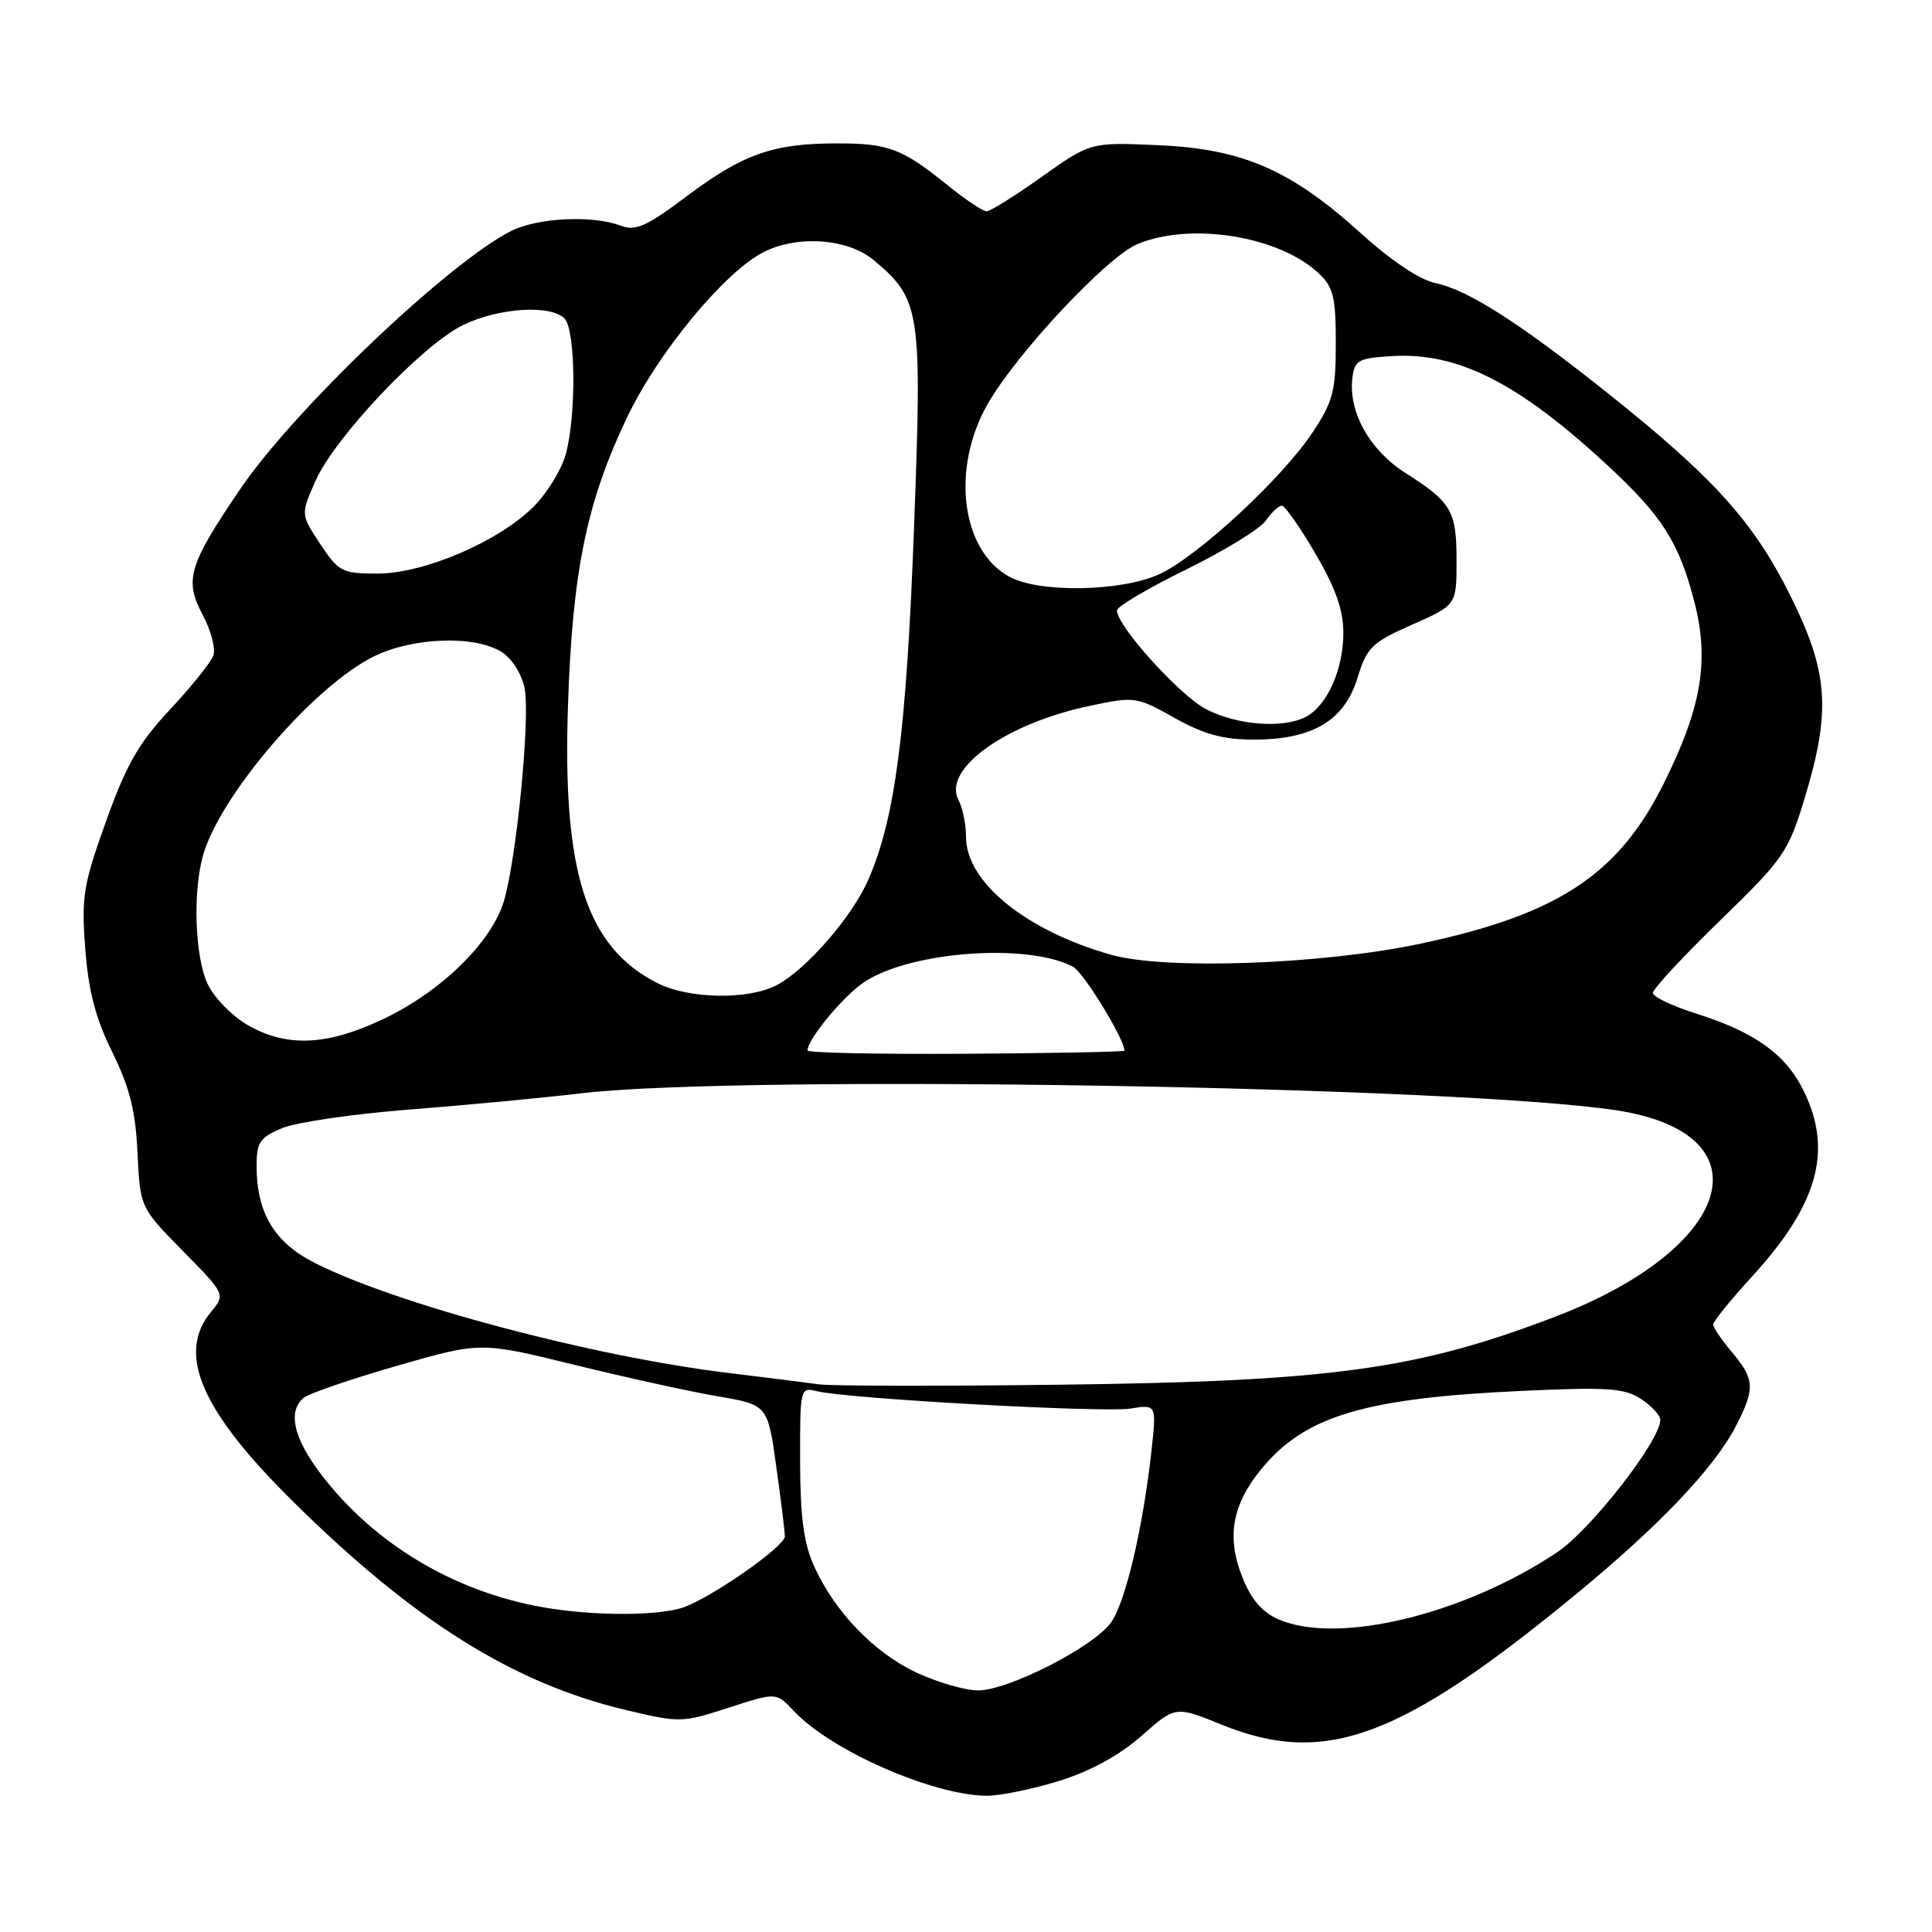 <?xml version="1.0" encoding="UTF-8" standalone="no"?>
<!DOCTYPE svg PUBLIC "-//W3C//DTD SVG 1.1//EN" "http://www.w3.org/Graphics/SVG/1.1/DTD/svg11.dtd" >
<svg xmlns="http://www.w3.org/2000/svg" xmlns:xlink="http://www.w3.org/1999/xlink" version="1.1" viewBox="0 0 256 256">
 <g >
 <path fill="currentColor"
d=" M 140.25 236.01 C 144.49 234.70 148.26 232.64 151.23 230.03 C 155.76 226.04 155.76 226.04 161.86 228.52 C 175.51 234.07 185.50 230.41 208.59 211.44 C 219.89 202.16 227.22 194.45 230.08 188.84 C 232.58 183.95 232.50 182.75 229.50 179.18 C 228.13 177.55 227.00 175.89 227.00 175.50 C 227.00 175.10 229.32 172.24 232.16 169.14 C 240.89 159.60 242.88 152.47 239.01 144.57 C 236.65 139.72 232.54 136.76 224.76 134.31 C 221.61 133.31 219.02 132.08 219.01 131.57 C 219.01 131.05 223.01 126.74 227.91 121.98 C 236.31 113.83 236.95 112.91 239.08 105.92 C 242.65 94.21 242.30 89.10 237.23 78.93 C 232.36 69.13 227.09 63.30 213.00 52.07 C 201.26 42.72 194.51 38.41 190.16 37.50 C 188.13 37.08 184.29 34.51 180.37 30.95 C 171.05 22.51 164.67 19.73 153.50 19.24 C 144.50 18.84 144.50 18.84 138.05 23.42 C 134.51 25.94 131.21 28.00 130.72 28.00 C 130.24 28.00 127.96 26.48 125.67 24.63 C 119.53 19.67 117.77 19.00 110.93 19.00 C 102.44 19.00 98.49 20.39 91.01 25.99 C 85.63 30.03 84.22 30.65 82.23 29.90 C 78.51 28.48 71.20 28.85 67.70 30.62 C 59.36 34.86 38.95 54.31 31.82 64.82 C 24.98 74.88 24.39 76.87 26.87 81.49 C 27.96 83.54 28.59 85.95 28.27 86.85 C 27.95 87.76 25.37 90.97 22.54 94.00 C 18.38 98.44 16.75 101.29 14.06 108.80 C 11.03 117.24 10.77 118.81 11.30 125.72 C 11.72 131.35 12.66 134.92 14.88 139.42 C 17.18 144.09 17.96 147.18 18.22 152.75 C 18.57 160.00 18.57 160.00 24.22 165.75 C 29.88 171.50 29.88 171.50 27.94 173.86 C 23.38 179.41 26.67 186.97 38.88 199.01 C 54.85 214.79 68.01 223.03 82.87 226.57 C 90.08 228.29 90.38 228.28 96.55 226.28 C 102.86 224.23 102.86 224.23 105.18 226.71 C 110.05 231.92 123.42 237.82 130.64 237.95 C 132.37 237.98 136.70 237.10 140.25 236.01 Z  M 121.49 221.65 C 115.86 219.03 110.64 213.62 107.89 207.57 C 106.50 204.51 106.04 201.06 106.02 193.64 C 106.00 183.91 106.03 183.79 108.25 184.34 C 112.24 185.34 146.24 187.22 149.80 186.64 C 153.25 186.09 153.25 186.09 152.57 192.29 C 151.44 202.52 149.12 212.34 147.21 215.00 C 144.88 218.24 133.58 224.00 129.59 223.99 C 127.89 223.98 124.25 222.93 121.49 221.65 Z  M 169.40 214.57 C 167.26 213.64 165.79 211.93 164.63 209.02 C 162.49 203.68 163.25 199.36 167.19 194.59 C 172.94 187.61 180.85 185.25 201.69 184.30 C 213.03 183.78 215.25 183.93 217.44 185.37 C 218.85 186.29 220.00 187.54 220.00 188.14 C 220.00 190.89 210.77 202.73 206.31 205.70 C 193.90 213.97 177.23 217.98 169.40 214.57 Z  M 72.00 212.98 C 60.22 210.93 49.59 204.58 42.57 195.39 C 38.88 190.56 38.08 187.01 40.25 185.21 C 40.94 184.64 46.49 182.74 52.59 180.98 C 63.68 177.79 63.68 177.79 76.09 180.84 C 82.92 182.52 91.47 184.40 95.11 185.02 C 101.72 186.16 101.72 186.16 102.86 194.33 C 103.49 198.82 104.00 202.99 104.00 203.58 C 104.00 204.88 94.67 211.44 90.68 212.94 C 87.51 214.13 78.75 214.16 72.00 212.98 Z  M 108.50 183.43 C 106.85 183.20 101.45 182.52 96.50 181.92 C 78.45 179.73 52.53 172.83 41.68 167.33 C 36.35 164.63 34.00 160.71 34.00 154.48 C 34.00 151.35 34.43 150.72 37.39 149.48 C 39.25 148.71 46.79 147.60 54.14 147.03 C 61.49 146.46 71.78 145.49 77.00 144.87 C 98.23 142.36 193.72 143.94 214.29 147.14 C 234.38 150.26 229.80 165.41 206.02 174.49 C 187.74 181.48 176.36 183.04 140.50 183.48 C 124.55 183.68 110.15 183.66 108.50 183.43 Z  M 107.00 139.19 C 107.00 137.73 111.64 132.10 114.41 130.20 C 120.44 126.07 136.18 124.89 142.20 128.11 C 143.59 128.85 149.01 137.72 149.00 139.22 C 148.99 139.37 139.54 139.56 128.00 139.63 C 116.45 139.70 107.00 139.51 107.00 139.19 Z  M 32.78 135.80 C 30.73 134.61 28.37 132.19 27.53 130.42 C 25.82 126.83 25.52 118.18 26.92 113.29 C 29.22 105.27 41.71 90.77 49.62 86.94 C 54.87 84.40 63.06 84.16 66.54 86.44 C 67.88 87.31 69.17 89.40 69.52 91.24 C 70.26 95.22 68.45 113.76 66.77 119.40 C 65.13 124.87 58.44 131.41 50.72 135.06 C 43.28 138.58 37.95 138.80 32.78 135.80 Z  M 87.07 130.25 C 77.68 125.46 74.51 115.62 75.26 93.50 C 75.85 75.68 77.73 66.54 83.09 55.30 C 87.17 46.75 95.94 36.12 101.11 33.44 C 105.63 31.11 112.35 31.58 115.80 34.49 C 122.00 39.70 122.20 41.09 121.10 70.28 C 120.09 97.12 118.60 108.50 115.03 116.62 C 112.88 121.53 106.75 128.56 102.87 130.56 C 99.09 132.52 91.23 132.37 87.07 130.25 Z  M 147.25 126.52 C 135.95 123.33 128.00 116.88 128.00 110.90 C 128.00 109.23 127.56 107.05 127.02 106.04 C 124.82 101.92 133.20 95.89 144.39 93.53 C 150.38 92.27 150.60 92.30 155.62 95.12 C 159.51 97.30 162.05 98.00 166.14 98.00 C 173.92 98.00 178.14 95.49 179.87 89.84 C 181.13 85.75 181.76 85.14 187.12 82.77 C 193.00 80.17 193.00 80.17 193.00 74.28 C 193.00 67.68 192.35 66.56 186.17 62.63 C 181.49 59.64 178.68 54.61 179.19 50.15 C 179.47 47.74 179.94 47.47 184.35 47.19 C 193.12 46.63 201.13 50.67 212.95 61.61 C 220.29 68.41 222.50 71.89 224.54 79.86 C 226.52 87.58 225.44 93.85 220.41 103.91 C 214.40 115.92 206.42 121.17 188.28 125.03 C 175.28 127.80 154.45 128.55 147.25 126.52 Z  M 159.76 93.94 C 156.25 92.08 148.00 82.93 148.00 80.89 C 148.00 80.38 152.12 77.94 157.16 75.47 C 162.20 73.00 166.95 70.09 167.72 68.99 C 168.49 67.90 169.44 67.00 169.85 67.00 C 170.25 67.00 172.25 69.85 174.29 73.34 C 176.98 77.93 178.00 80.84 178.00 83.89 C 178.00 88.70 175.87 93.46 173.06 94.97 C 170.04 96.58 163.86 96.10 159.76 93.94 Z  M 133.76 76.43 C 127.35 72.95 125.98 62.05 130.89 53.50 C 134.75 46.77 146.69 34.03 150.70 32.35 C 157.78 29.39 169.47 31.27 174.74 36.22 C 176.68 38.05 177.00 39.36 177.00 45.50 C 177.00 51.80 176.64 53.21 173.95 57.26 C 169.88 63.41 158.64 73.80 153.58 76.10 C 148.53 78.40 137.71 78.58 133.76 76.43 Z  M 42.43 72.08 C 39.84 68.16 39.84 68.16 41.80 63.73 C 44.36 57.94 55.98 45.67 61.38 43.06 C 66.09 40.78 72.94 40.34 74.80 42.20 C 76.28 43.68 76.38 55.10 74.96 60.21 C 74.39 62.25 72.48 65.36 70.71 67.13 C 66.10 71.75 56.19 76.00 50.04 76.00 C 45.32 76.00 44.88 75.77 42.43 72.08 Z "/>
</g>
</svg>